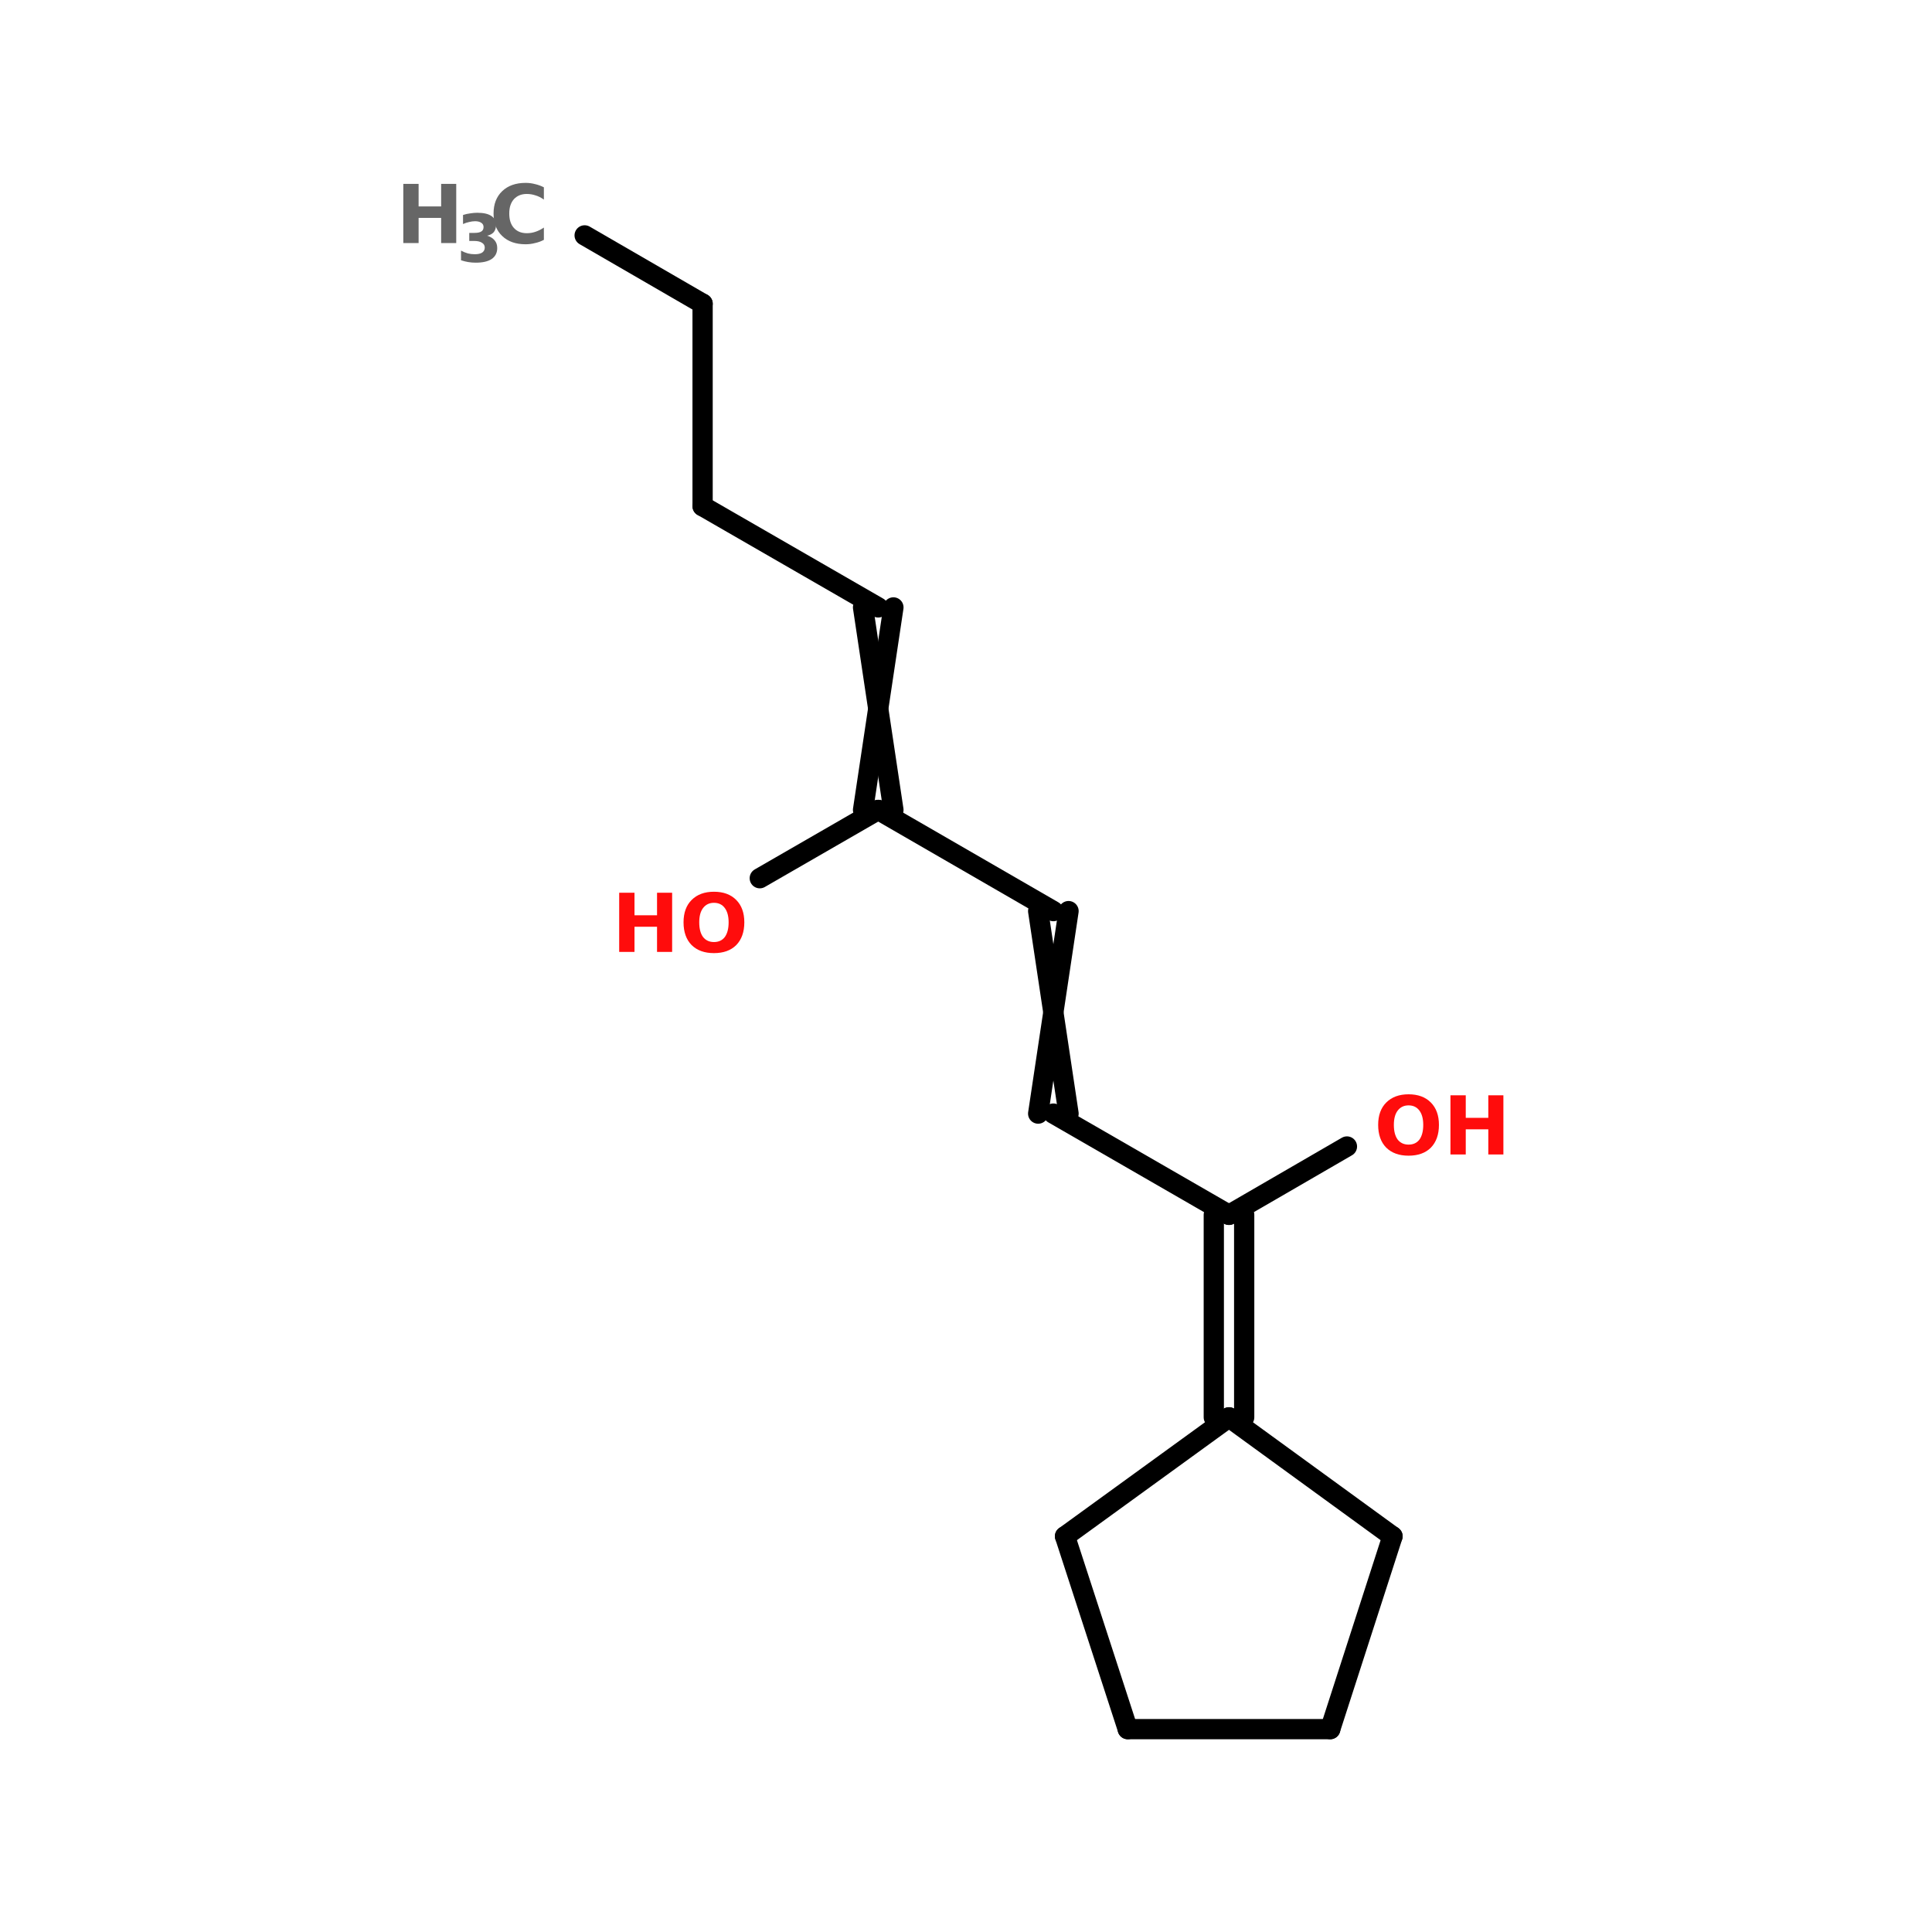 <?xml version="1.0" encoding="UTF-8"?>
<svg xmlns="http://www.w3.org/2000/svg" xmlns:xlink="http://www.w3.org/1999/xlink" width="150pt" height="150pt" viewBox="0 0 150 150" version="1.1">
<defs>
<g>
<symbol overflow="visible" id="glyph0-0">
<path style="stroke:none;" d="M 0.312 1.109 L 0.312 -4.438 L 3.469 -4.438 L 3.469 1.109 Z M 0.672 0.766 L 3.109 0.766 L 3.109 -4.094 L 0.672 -4.094 Z M 0.672 0.766 "/>
</symbol>
<symbol overflow="visible" id="glyph0-1">
<path style="stroke:none;" d="M 0.578 -4.594 L 1.766 -4.594 L 1.766 -2.844 L 3.516 -2.844 L 3.516 -4.594 L 4.688 -4.594 L 4.688 0 L 3.516 0 L 3.516 -1.953 L 1.766 -1.953 L 1.766 0 L 0.578 0 Z M 0.578 -4.594 "/>
</symbol>
<symbol overflow="visible" id="glyph0-2">
<path style="stroke:none;" d="M 4.219 -0.25 C 4 -0.133 3.77 -0.051 3.531 0 C 3.301 0.062 3.055 0.094 2.797 0.094 C 2.035 0.094 1.43 -0.117 0.984 -0.547 C 0.535 -0.973 0.312 -1.555 0.312 -2.297 C 0.312 -3.023 0.535 -3.602 0.984 -4.031 C 1.43 -4.457 2.035 -4.672 2.797 -4.672 C 3.055 -4.672 3.301 -4.641 3.531 -4.578 C 3.77 -4.523 4 -4.441 4.219 -4.328 L 4.219 -3.375 C 4 -3.531 3.781 -3.641 3.562 -3.703 C 3.352 -3.773 3.129 -3.812 2.891 -3.812 C 2.473 -3.812 2.141 -3.676 1.891 -3.406 C 1.648 -3.133 1.531 -2.766 1.531 -2.297 C 1.531 -1.816 1.648 -1.441 1.891 -1.172 C 2.141 -0.898 2.473 -0.766 2.891 -0.766 C 3.129 -0.766 3.352 -0.801 3.562 -0.875 C 3.781 -0.945 4 -1.055 4.219 -1.203 Z M 4.219 -0.25 "/>
</symbol>
<symbol overflow="visible" id="glyph0-3">
<path style="stroke:none;" d="M 2.672 -3.812 C 2.316 -3.812 2.035 -3.676 1.828 -3.406 C 1.629 -3.145 1.531 -2.773 1.531 -2.297 C 1.531 -1.805 1.629 -1.426 1.828 -1.156 C 2.035 -0.895 2.316 -0.766 2.672 -0.766 C 3.035 -0.766 3.316 -0.895 3.516 -1.156 C 3.711 -1.426 3.812 -1.805 3.812 -2.297 C 3.812 -2.773 3.711 -3.145 3.516 -3.406 C 3.316 -3.676 3.035 -3.812 2.672 -3.812 Z M 2.672 -4.672 C 3.41 -4.672 3.988 -4.457 4.406 -4.031 C 4.82 -3.613 5.031 -3.035 5.031 -2.297 C 5.031 -1.547 4.82 -0.957 4.406 -0.531 C 3.988 -0.113 3.41 0.094 2.672 0.094 C 1.941 0.094 1.363 -0.113 0.938 -0.531 C 0.52 -0.957 0.312 -1.547 0.312 -2.297 C 0.312 -3.035 0.52 -3.613 0.938 -4.031 C 1.363 -4.457 1.941 -4.672 2.672 -4.672 Z M 2.672 -4.672 "/>
</symbol>
<symbol overflow="visible" id="glyph1-0">
<path style="stroke:none;" d="M 0.25 0.906 L 0.25 -3.609 L 2.812 -3.609 L 2.812 0.906 Z M 0.547 0.625 L 2.531 0.625 L 2.531 -3.312 L 0.547 -3.312 Z M 0.547 0.625 "/>
</symbol>
<symbol overflow="visible" id="glyph1-1">
<path style="stroke:none;" d="M 2.375 -2.016 C 2.625 -1.941 2.816 -1.82 2.953 -1.656 C 3.086 -1.5 3.156 -1.301 3.156 -1.062 C 3.156 -0.688 3.008 -0.398 2.719 -0.203 C 2.438 -0.016 2.023 0.078 1.484 0.078 C 1.297 0.078 1.102 0.062 0.906 0.031 C 0.719 0 0.531 -0.047 0.344 -0.109 L 0.344 -0.859 C 0.52 -0.766 0.695 -0.691 0.875 -0.641 C 1.051 -0.598 1.227 -0.578 1.406 -0.578 C 1.656 -0.578 1.848 -0.617 1.984 -0.703 C 2.117 -0.797 2.188 -0.926 2.188 -1.094 C 2.188 -1.258 2.113 -1.383 1.969 -1.469 C 1.832 -1.562 1.629 -1.609 1.359 -1.609 L 0.984 -1.609 L 0.984 -2.234 L 1.391 -2.234 C 1.629 -2.234 1.805 -2.27 1.922 -2.344 C 2.035 -2.414 2.094 -2.531 2.094 -2.688 C 2.094 -2.832 2.035 -2.941 1.922 -3.016 C 1.805 -3.098 1.645 -3.141 1.438 -3.141 C 1.281 -3.141 1.125 -3.117 0.969 -3.078 C 0.812 -3.047 0.656 -2.992 0.5 -2.922 L 0.5 -3.625 C 0.688 -3.688 0.875 -3.727 1.062 -3.75 C 1.25 -3.781 1.43 -3.797 1.609 -3.797 C 2.098 -3.797 2.461 -3.711 2.703 -3.547 C 2.941 -3.391 3.062 -3.156 3.062 -2.844 C 3.062 -2.625 3.004 -2.441 2.891 -2.297 C 2.773 -2.16 2.602 -2.066 2.375 -2.016 Z M 2.375 -2.016 "/>
</symbol>
</g>
</defs>
<g id="surface1">
<path style="fill-rule:nonzero;fill:rgb(0%,0%,0%);fill-opacity:1;stroke-width:4;stroke-linecap:round;stroke-linejoin:miter;stroke:rgb(0%,0%,0%);stroke-opacity:1;stroke-miterlimit:4;" d="M 51.303 46.502 L 74.604 59.995 " transform="matrix(0.393,0,0,0.393,25.23,-0)"/>
<path style="fill:none;stroke-width:4;stroke-linecap:round;stroke-linejoin:miter;stroke:rgb(0%,0%,0%);stroke-opacity:1;stroke-miterlimit:4;" d="M 74.604 59.995 L 74.604 99.999 " transform="matrix(0.393,0,0,0.393,25.23,-0)"/>
<path style="fill-rule:nonzero;fill:rgb(0%,0%,0%);fill-opacity:1;stroke-width:4;stroke-linecap:round;stroke-linejoin:miter;stroke:rgb(0%,0%,0%);stroke-opacity:1;stroke-miterlimit:4;" d="M 109.301 120 L 74.604 99.999 " transform="matrix(0.393,0,0,0.393,25.23,-0)"/>
<path style="fill-rule:nonzero;fill:rgb(0%,0%,0%);fill-opacity:1;stroke-width:4;stroke-linecap:round;stroke-linejoin:miter;stroke:rgb(0%,0%,0%);stroke-opacity:1;stroke-miterlimit:4;" d="M 112.302 120 L 106.301 160.004 " transform="matrix(0.393,0,0,0.393,25.23,-0)"/>
<path style="fill-rule:nonzero;fill:rgb(0%,0%,0%);fill-opacity:1;stroke-width:4;stroke-linecap:round;stroke-linejoin:miter;stroke:rgb(0%,0%,0%);stroke-opacity:1;stroke-miterlimit:4;" d="M 106.301 120 L 112.302 160.004 " transform="matrix(0.393,0,0,0.393,25.23,-0)"/>
<path style="fill-rule:nonzero;fill:rgb(0%,0%,0%);fill-opacity:1;stroke-width:4;stroke-linecap:round;stroke-linejoin:miter;stroke:rgb(0%,0%,0%);stroke-opacity:1;stroke-miterlimit:4;" d="M 143.9 179.996 L 109.301 160.004 " transform="matrix(0.393,0,0,0.393,25.23,-0)"/>
<path style="fill-rule:nonzero;fill:rgb(0%,0%,0%);fill-opacity:1;stroke-width:4;stroke-linecap:round;stroke-linejoin:miter;stroke:rgb(0%,0%,0%);stroke-opacity:1;stroke-miterlimit:4;" d="M 146.9 179.996 L 140.899 219.999 " transform="matrix(0.393,0,0,0.393,25.23,-0)"/>
<path style="fill-rule:nonzero;fill:rgb(0%,0%,0%);fill-opacity:1;stroke-width:4;stroke-linecap:round;stroke-linejoin:miter;stroke:rgb(0%,0%,0%);stroke-opacity:1;stroke-miterlimit:4;" d="M 140.899 179.996 L 146.9 219.999 " transform="matrix(0.393,0,0,0.393,25.23,-0)"/>
<path style="fill-rule:nonzero;fill:rgb(0%,0%,0%);fill-opacity:1;stroke-width:4;stroke-linecap:round;stroke-linejoin:miter;stroke:rgb(0%,0%,0%);stroke-opacity:1;stroke-miterlimit:4;" d="M 143.9 219.999 L 178.597 240.001 " transform="matrix(0.393,0,0,0.393,25.23,-0)"/>
<path style="fill:none;stroke-width:4;stroke-linecap:round;stroke-linejoin:miter;stroke:rgb(0%,0%,0%);stroke-opacity:1;stroke-miterlimit:4;" d="M 181.598 240.001 L 181.598 280.004 " transform="matrix(0.393,0,0,0.393,25.23,-0)"/>
<path style="fill:none;stroke-width:4;stroke-linecap:round;stroke-linejoin:miter;stroke:rgb(0%,0%,0%);stroke-opacity:1;stroke-miterlimit:4;" d="M 175.596 240.001 L 175.596 280.004 " transform="matrix(0.393,0,0,0.393,25.23,-0)"/>
<path style="fill-rule:nonzero;fill:rgb(0%,0%,0%);fill-opacity:1;stroke-width:4;stroke-linecap:round;stroke-linejoin:miter;stroke:rgb(0%,0%,0%);stroke-opacity:1;stroke-miterlimit:4;" d="M 178.597 240.001 L 201.898 226.497 " transform="matrix(0.393,0,0,0.393,25.23,-0)"/>
<path style="fill-rule:nonzero;fill:rgb(0%,0%,0%);fill-opacity:1;stroke-width:4;stroke-linecap:round;stroke-linejoin:miter;stroke:rgb(0%,0%,0%);stroke-opacity:1;stroke-miterlimit:4;" d="M 109.301 160.004 L 85.902 173.497 " transform="matrix(0.393,0,0,0.393,25.23,-0)"/>
<path style="fill-rule:nonzero;fill:rgb(0%,0%,0%);fill-opacity:1;stroke-width:4;stroke-linecap:round;stroke-linejoin:miter;stroke:rgb(0%,0%,0%);stroke-opacity:1;stroke-miterlimit:4;" d="M 210.9 303.504 L 178.597 280.004 " transform="matrix(0.393,0,0,0.393,25.23,-0)"/>
<path style="fill-rule:nonzero;fill:rgb(0%,0%,0%);fill-opacity:1;stroke-width:4;stroke-linecap:round;stroke-linejoin:miter;stroke:rgb(0%,0%,0%);stroke-opacity:1;stroke-miterlimit:4;" d="M 178.597 280.004 L 146.205 303.504 " transform="matrix(0.393,0,0,0.393,25.23,-0)"/>
<path style="fill-rule:nonzero;fill:rgb(0%,0%,0%);fill-opacity:1;stroke-width:4;stroke-linecap:round;stroke-linejoin:miter;stroke:rgb(0%,0%,0%);stroke-opacity:1;stroke-miterlimit:4;" d="M 146.205 303.504 L 158.595 341.599 " transform="matrix(0.393,0,0,0.393,25.23,-0)"/>
<path style="fill:none;stroke-width:4;stroke-linecap:round;stroke-linejoin:miter;stroke:rgb(0%,0%,0%);stroke-opacity:1;stroke-miterlimit:4;" d="M 158.595 341.599 L 198.599 341.599 " transform="matrix(0.393,0,0,0.393,25.23,-0)"/>
<path style="fill-rule:nonzero;fill:rgb(0%,0%,0%);fill-opacity:1;stroke-width:4;stroke-linecap:round;stroke-linejoin:miter;stroke:rgb(0%,0%,0%);stroke-opacity:1;stroke-miterlimit:4;" d="M 198.599 341.599 L 210.9 303.504 " transform="matrix(0.393,0,0,0.393,25.23,-0)"/>
<g style="fill:rgb(40%,40%,40%);fill-opacity:1;">
  <use xlink:href="#glyph0-1" x="30.734" y="18.871"/>
</g>
<g style="fill:rgb(40%,40%,40%);fill-opacity:1;">
  <use xlink:href="#glyph1-1" x="35.449" y="20.316"/>
</g>
<g style="fill:rgb(40%,40%,40%);fill-opacity:1;">
  <use xlink:href="#glyph0-2" x="38.008" y="18.871"/>
</g>
<g style="fill:rgb(100%,4.706%,4.706%);fill-opacity:1;">
  <use xlink:href="#glyph0-3" x="106.688" y="89.633"/>
</g>
<g style="fill:rgb(100%,4.706%,4.706%);fill-opacity:1;">
  <use xlink:href="#glyph0-1" x="112.035" y="89.633"/>
</g>
<g style="fill:rgb(100%,4.706%,4.706%);fill-opacity:1;">
  <use xlink:href="#glyph0-1" x="47.496" y="73.906"/>
</g>
<g style="fill:rgb(100%,4.706%,4.706%);fill-opacity:1;">
  <use xlink:href="#glyph0-3" x="52.758" y="73.906"/>
</g>
</g>
</svg>
